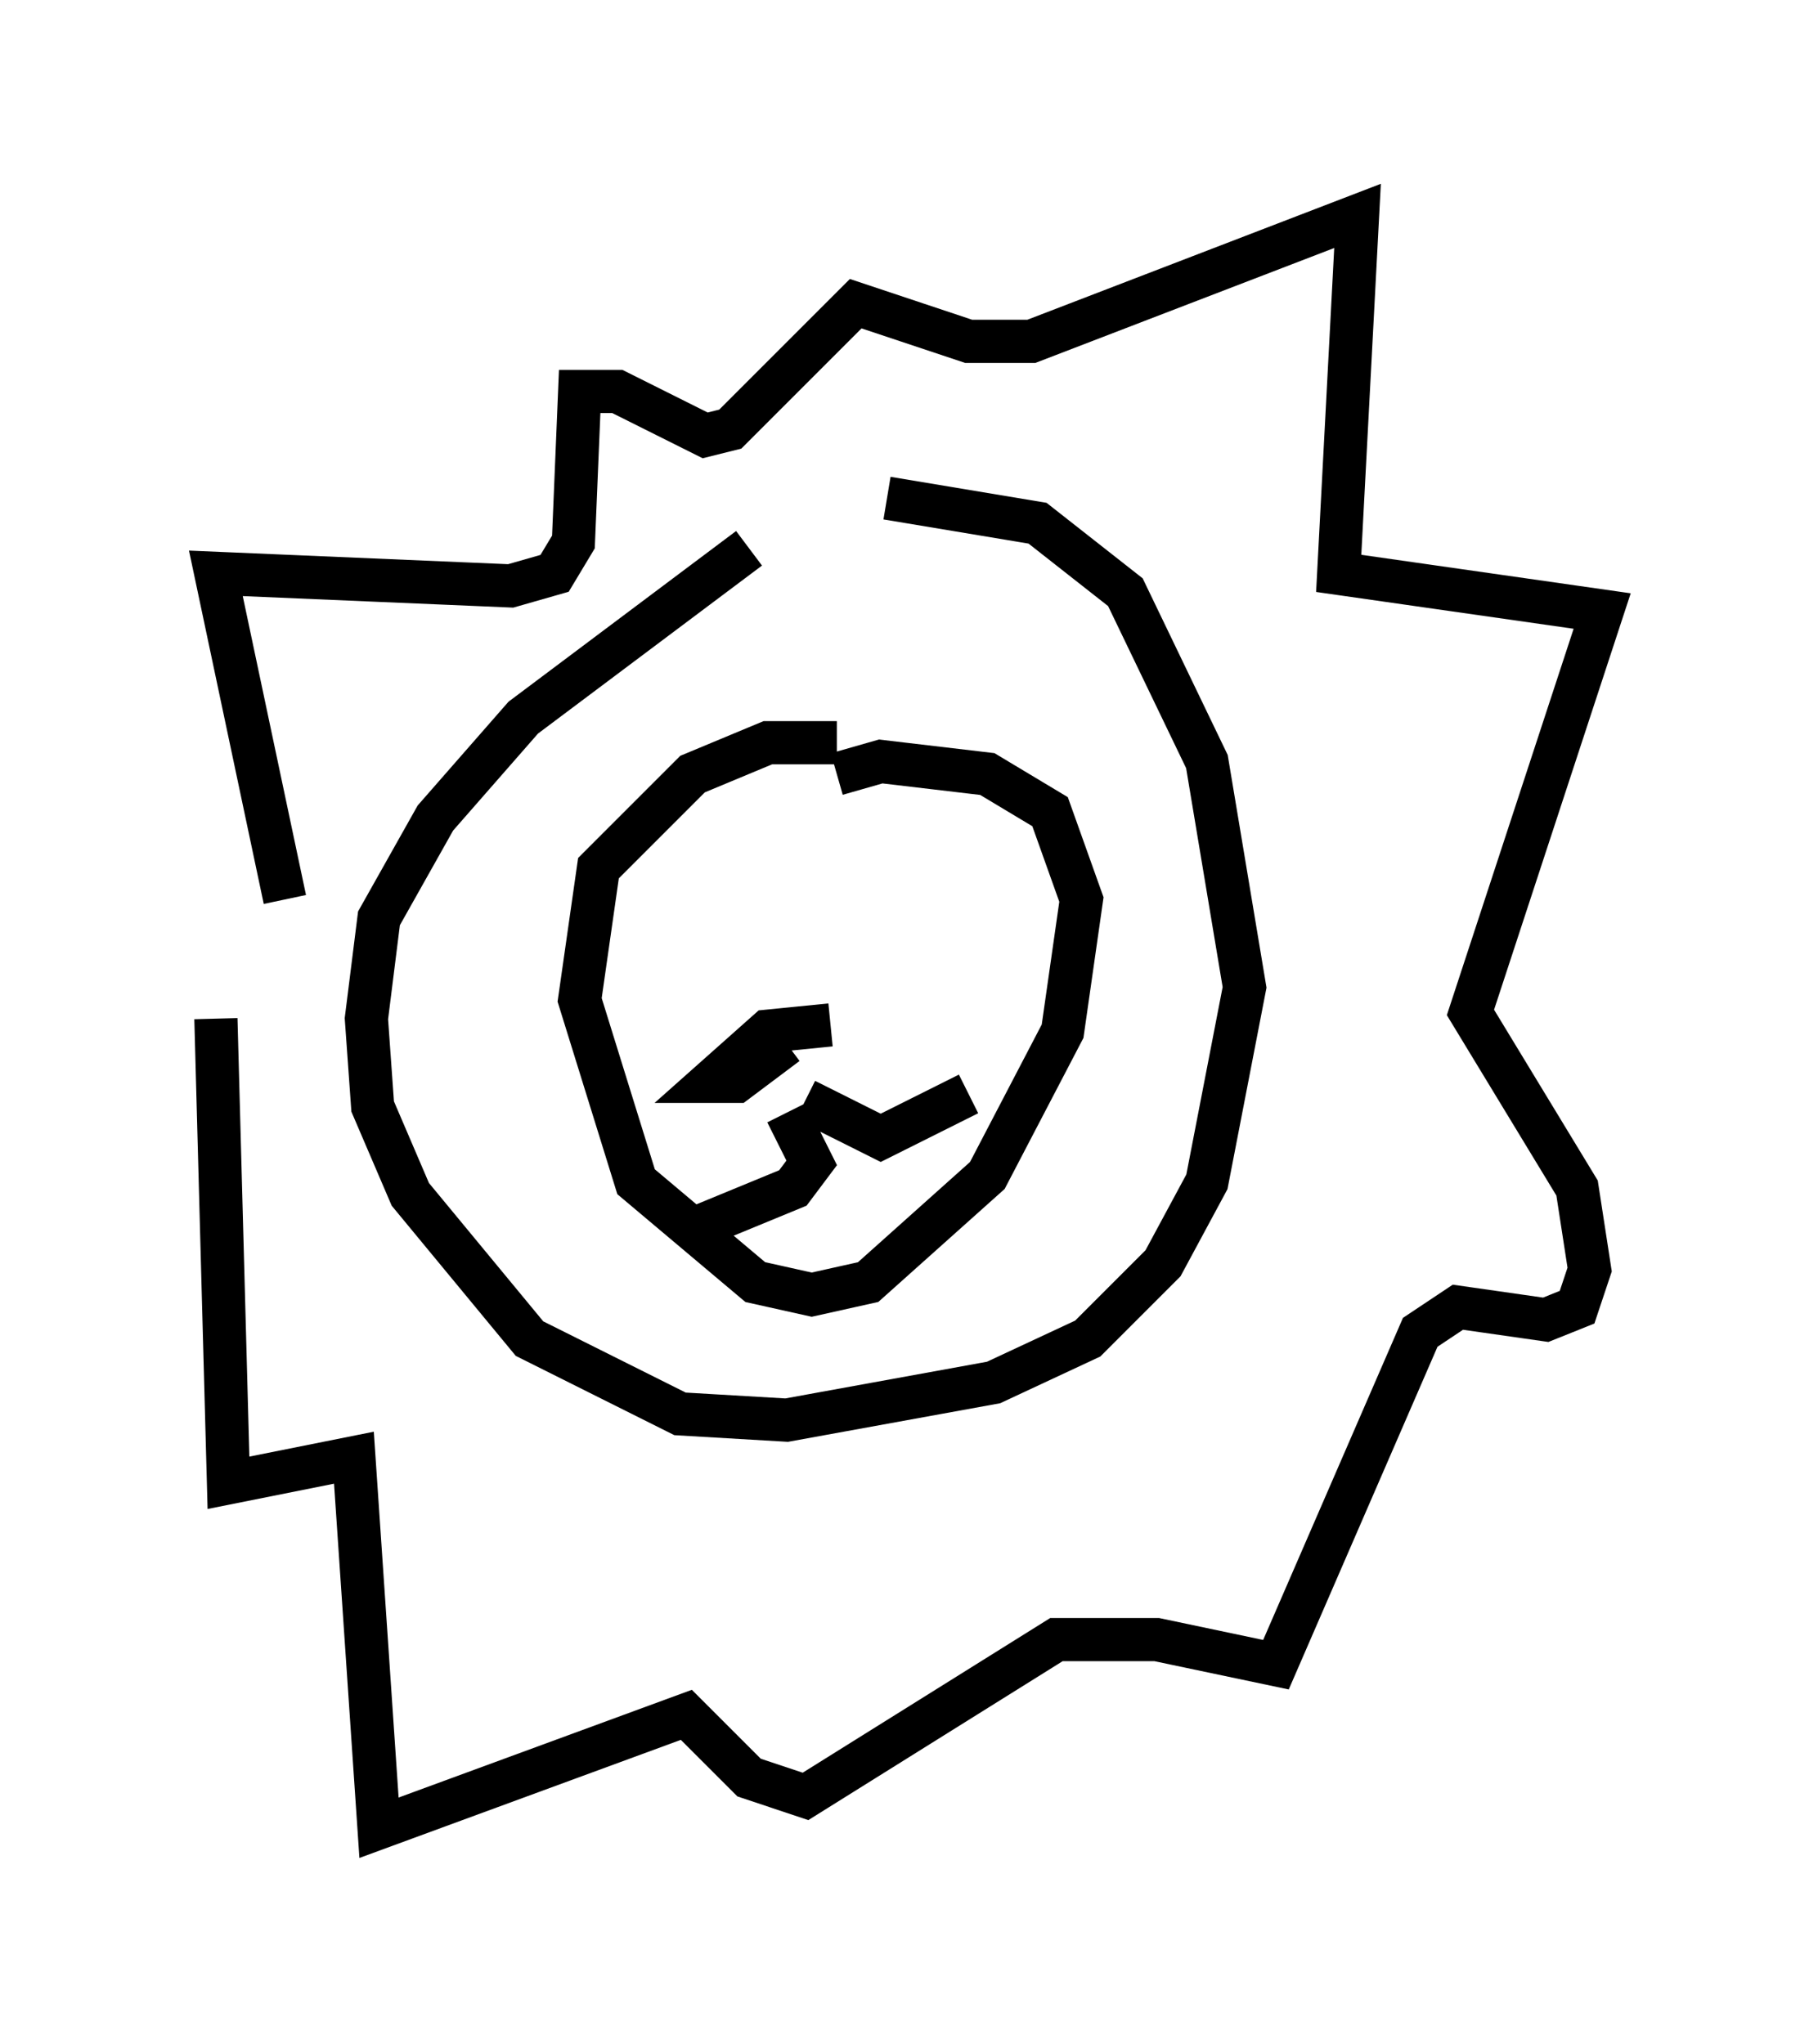 <?xml version="1.0" encoding="utf-8" ?>
<svg baseProfile="full" height="47.33" version="1.1" width="42.1" xmlns="http://www.w3.org/2000/svg" xmlns:ev="http://www.w3.org/2001/xml-events" xmlns:xlink="http://www.w3.org/1999/xlink"><defs /><rect fill="white" height="47.33" width="42.1" x="0" y="0" /><path d="M21.123, 11.391 m-3.777, 1.307 l-5.229, 3.922 -2.034, 2.324 l-1.307, 2.324 -0.291, 2.324 l0.145, 2.034 0.872, 2.034 l2.76, 3.341 3.486, 1.743 l2.469, 0.145 4.793, -0.872 l2.179, -1.017 1.743, -1.743 l1.017, -1.888 0.872, -4.503 l-0.872, -5.229 -1.888, -3.922 l-2.034, -1.598 -3.486, -0.581 m-1.162, 5.665 l-1.598, 0.0 -1.743, 0.726 l-2.179, 2.179 -0.436, 3.05 l1.307, 4.212 2.76, 2.324 l1.307, 0.291 1.307, -0.291 l2.76, -2.469 1.743, -3.341 l0.436, -3.05 -0.726, -2.034 l-1.453, -0.872 -2.469, -0.291 l-1.017, 0.291 m-2.469, 4.067 l0.0, 0.0 m3.922, -1.598 l0.0, 0.0 m-1.598, 3.341 l-1.453, 0.145 -1.307, 1.162 l0.581, 0.0 1.162, -0.872 m0.0, 1.598 l0.581, 1.162 -0.436, 0.581 l-2.469, 1.017 m2.76, -3.05 l1.743, 0.872 2.034, -1.017 m-15.832, -4.503 l-1.598, -7.553 6.827, 0.291 l1.017, -0.291 0.436, -0.726 l0.145, -3.486 0.872, 0.0 l2.034, 1.017 0.581, -0.145 l2.905, -2.905 2.615, 0.872 l1.453, 0.0 7.553, -2.905 l-0.436, 8.279 6.101, 0.872 l-3.05, 9.296 2.469, 4.067 l0.291, 1.888 -0.291, 0.872 l-0.726, 0.291 -2.034, -0.291 l-0.872, 0.581 -3.341, 7.698 l-2.76, -0.581 -2.324, 0.0 l-5.81, 3.631 -1.307, -0.436 l-1.453, -1.453 -7.117, 2.615 l-0.581, -8.57 -2.905, 0.581 l-0.291, -10.749 " fill="none" stroke="black" stroke-width="1" /></svg>